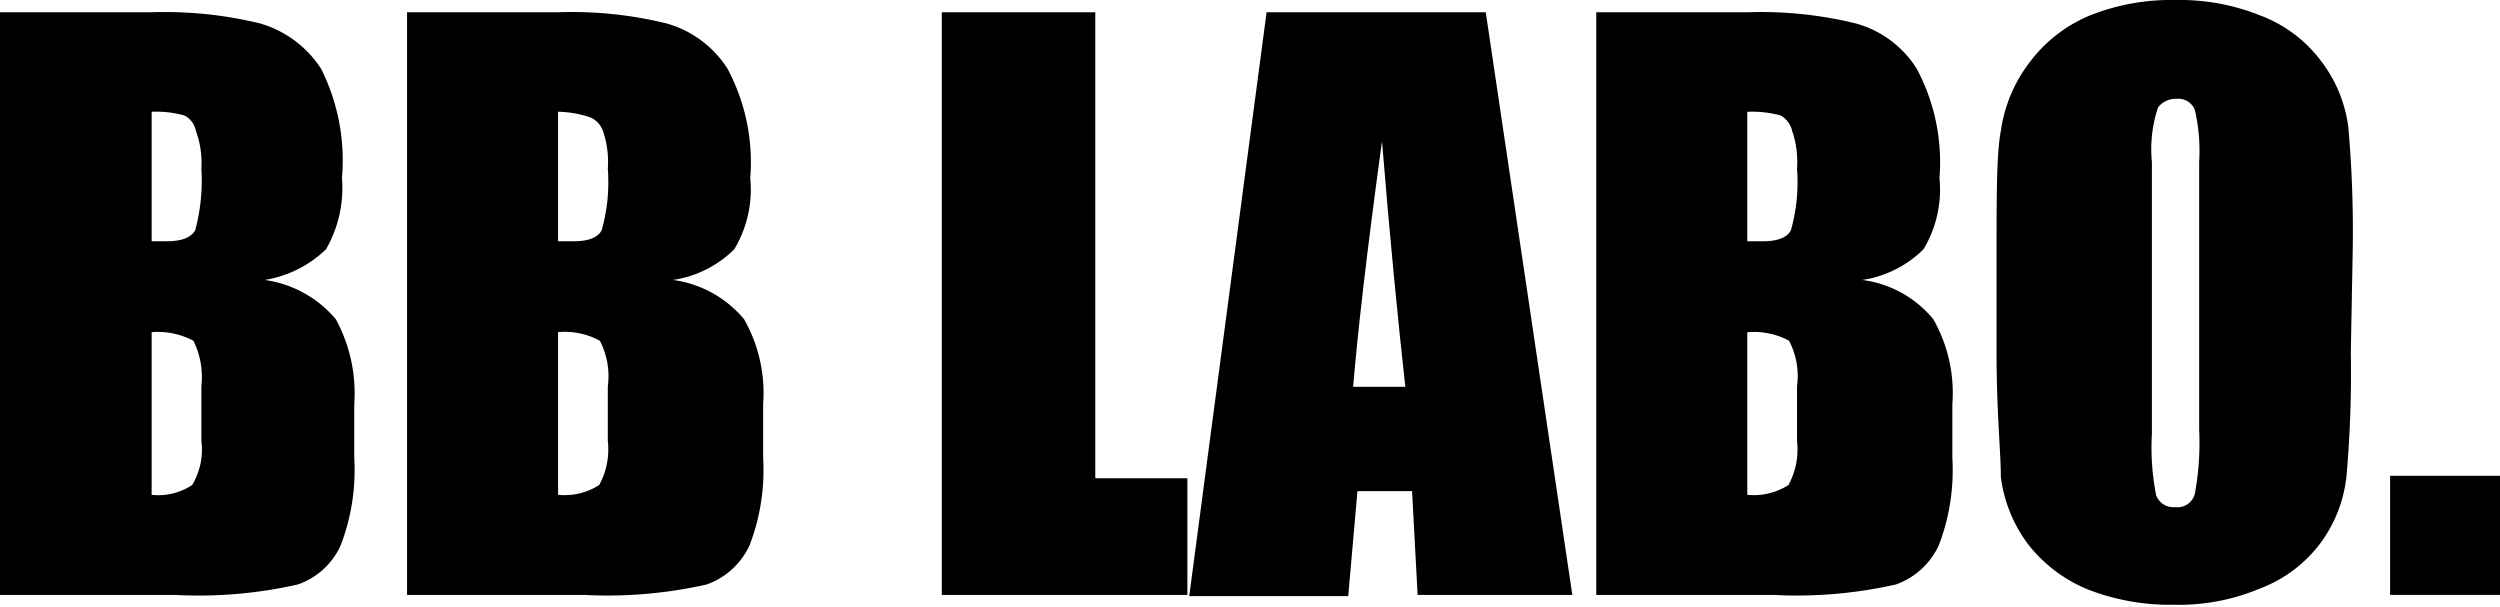 <svg xmlns="http://www.w3.org/2000/svg" viewBox="0 0 40.72 9.88"><g id="レイヤー_2" data-name="レイヤー 2"><g id="レイヤー_1-2" data-name="レイヤー 1"><path d="M0,.2H2.46A6.56,6.56,0,0,1,4.23.38a1.77,1.77,0,0,1,1,.74A3.33,3.33,0,0,1,5.57,2.9a2,2,0,0,1-.26,1.16,1.86,1.86,0,0,1-1,.5,1.84,1.84,0,0,1,1.16.64,2.52,2.52,0,0,1,.3,1.38v.88a3.42,3.42,0,0,1-.22,1.42,1.19,1.19,0,0,1-.7.64,7.29,7.29,0,0,1-2,.17H0ZM2.47,1.82V3.93h.24c.25,0,.4-.06.47-.18a3.13,3.13,0,0,0,.1-1,1.52,1.52,0,0,0-.09-.62A.35.35,0,0,0,3,1.88,1.73,1.73,0,0,0,2.47,1.82Zm0,3.59V8.06a1,1,0,0,0,.66-.16,1.12,1.12,0,0,0,.15-.72V6.29a1.33,1.33,0,0,0-.13-.74A1.24,1.24,0,0,0,2.47,5.41Z"/><path d="M6.63.2H9.09a6.47,6.47,0,0,1,1.76.18,1.73,1.73,0,0,1,1,.74,3.23,3.23,0,0,1,.37,1.78,1.89,1.89,0,0,1-.26,1.16,1.79,1.79,0,0,1-1,.5,1.82,1.82,0,0,1,1.16.64,2.43,2.43,0,0,1,.31,1.38v.88a3.42,3.42,0,0,1-.22,1.42,1.22,1.22,0,0,1-.7.64,7.34,7.34,0,0,1-2,.17H6.63ZM9.09,1.82V3.93h.25c.24,0,.4-.06.46-.18a2.86,2.86,0,0,0,.1-1,1.56,1.56,0,0,0-.08-.62.38.38,0,0,0-.21-.22A1.76,1.76,0,0,0,9.09,1.82Zm0,3.59V8.06a1.05,1.05,0,0,0,.67-.16,1.21,1.21,0,0,0,.14-.72V6.29a1.24,1.24,0,0,0-.13-.74A1.19,1.19,0,0,0,9.09,5.41Z"/><path d="M17.84.2V7.79h1.5v1.9h-4V.2Z"/><path d="M24.2.2l1.41,9.49H23.09L23,8h-.89l-.15,1.71H19.37L20.63.2ZM22.89,6.3c-.12-1.08-.25-2.4-.38-4-.25,1.82-.4,3.15-.47,4Z"/><path d="M26,.2h2.46a6.47,6.47,0,0,1,1.76.18,1.7,1.7,0,0,1,1,.74,3.23,3.23,0,0,1,.37,1.78,1.89,1.89,0,0,1-.26,1.16,1.79,1.79,0,0,1-1,.5,1.79,1.79,0,0,1,1.16.64,2.43,2.43,0,0,1,.31,1.38v.88a3.42,3.42,0,0,1-.22,1.42,1.22,1.22,0,0,1-.7.64,7.34,7.34,0,0,1-2,.17H26Zm2.46,1.62V3.93h.25c.24,0,.4-.06.46-.18a2.86,2.86,0,0,0,.1-1,1.56,1.56,0,0,0-.08-.62A.38.38,0,0,0,29,1.88,1.76,1.76,0,0,0,28.49,1.82Zm0,3.59V8.06a1.05,1.05,0,0,0,.67-.16,1.21,1.21,0,0,0,.14-.72V6.29a1.24,1.24,0,0,0-.13-.74A1.19,1.19,0,0,0,28.49,5.41Z"/><path d="M38.29,5.75a19,19,0,0,1-.07,2,2.22,2.22,0,0,1-.42,1.09,2.2,2.2,0,0,1-1,.75,3.4,3.4,0,0,1-1.4.26,3.68,3.68,0,0,1-1.37-.24,2.37,2.37,0,0,1-1-.75,2.31,2.31,0,0,1-.44-1.09c0-.39-.07-1.07-.07-2V4.13c0-.95,0-1.63.07-2A2.39,2.39,0,0,1,33.07,1a2.34,2.34,0,0,1,1-.76A3.58,3.58,0,0,1,35.44,0a3.52,3.52,0,0,1,1.37.25,2.2,2.2,0,0,1,1,.75,2.22,2.22,0,0,1,.44,1.08,19.09,19.09,0,0,1,.07,2.05ZM35.82,2.64a3,3,0,0,0-.07-.85.29.29,0,0,0-.3-.18.36.36,0,0,0-.3.14,2.15,2.15,0,0,0-.1.89V7.07a4,4,0,0,0,.07,1,.3.3,0,0,0,.31.19.29.29,0,0,0,.32-.22A4.56,4.56,0,0,0,35.82,7Z"/><path d="M40.72,7.75V9.69H38.93V7.75Z"/></g></g></svg>